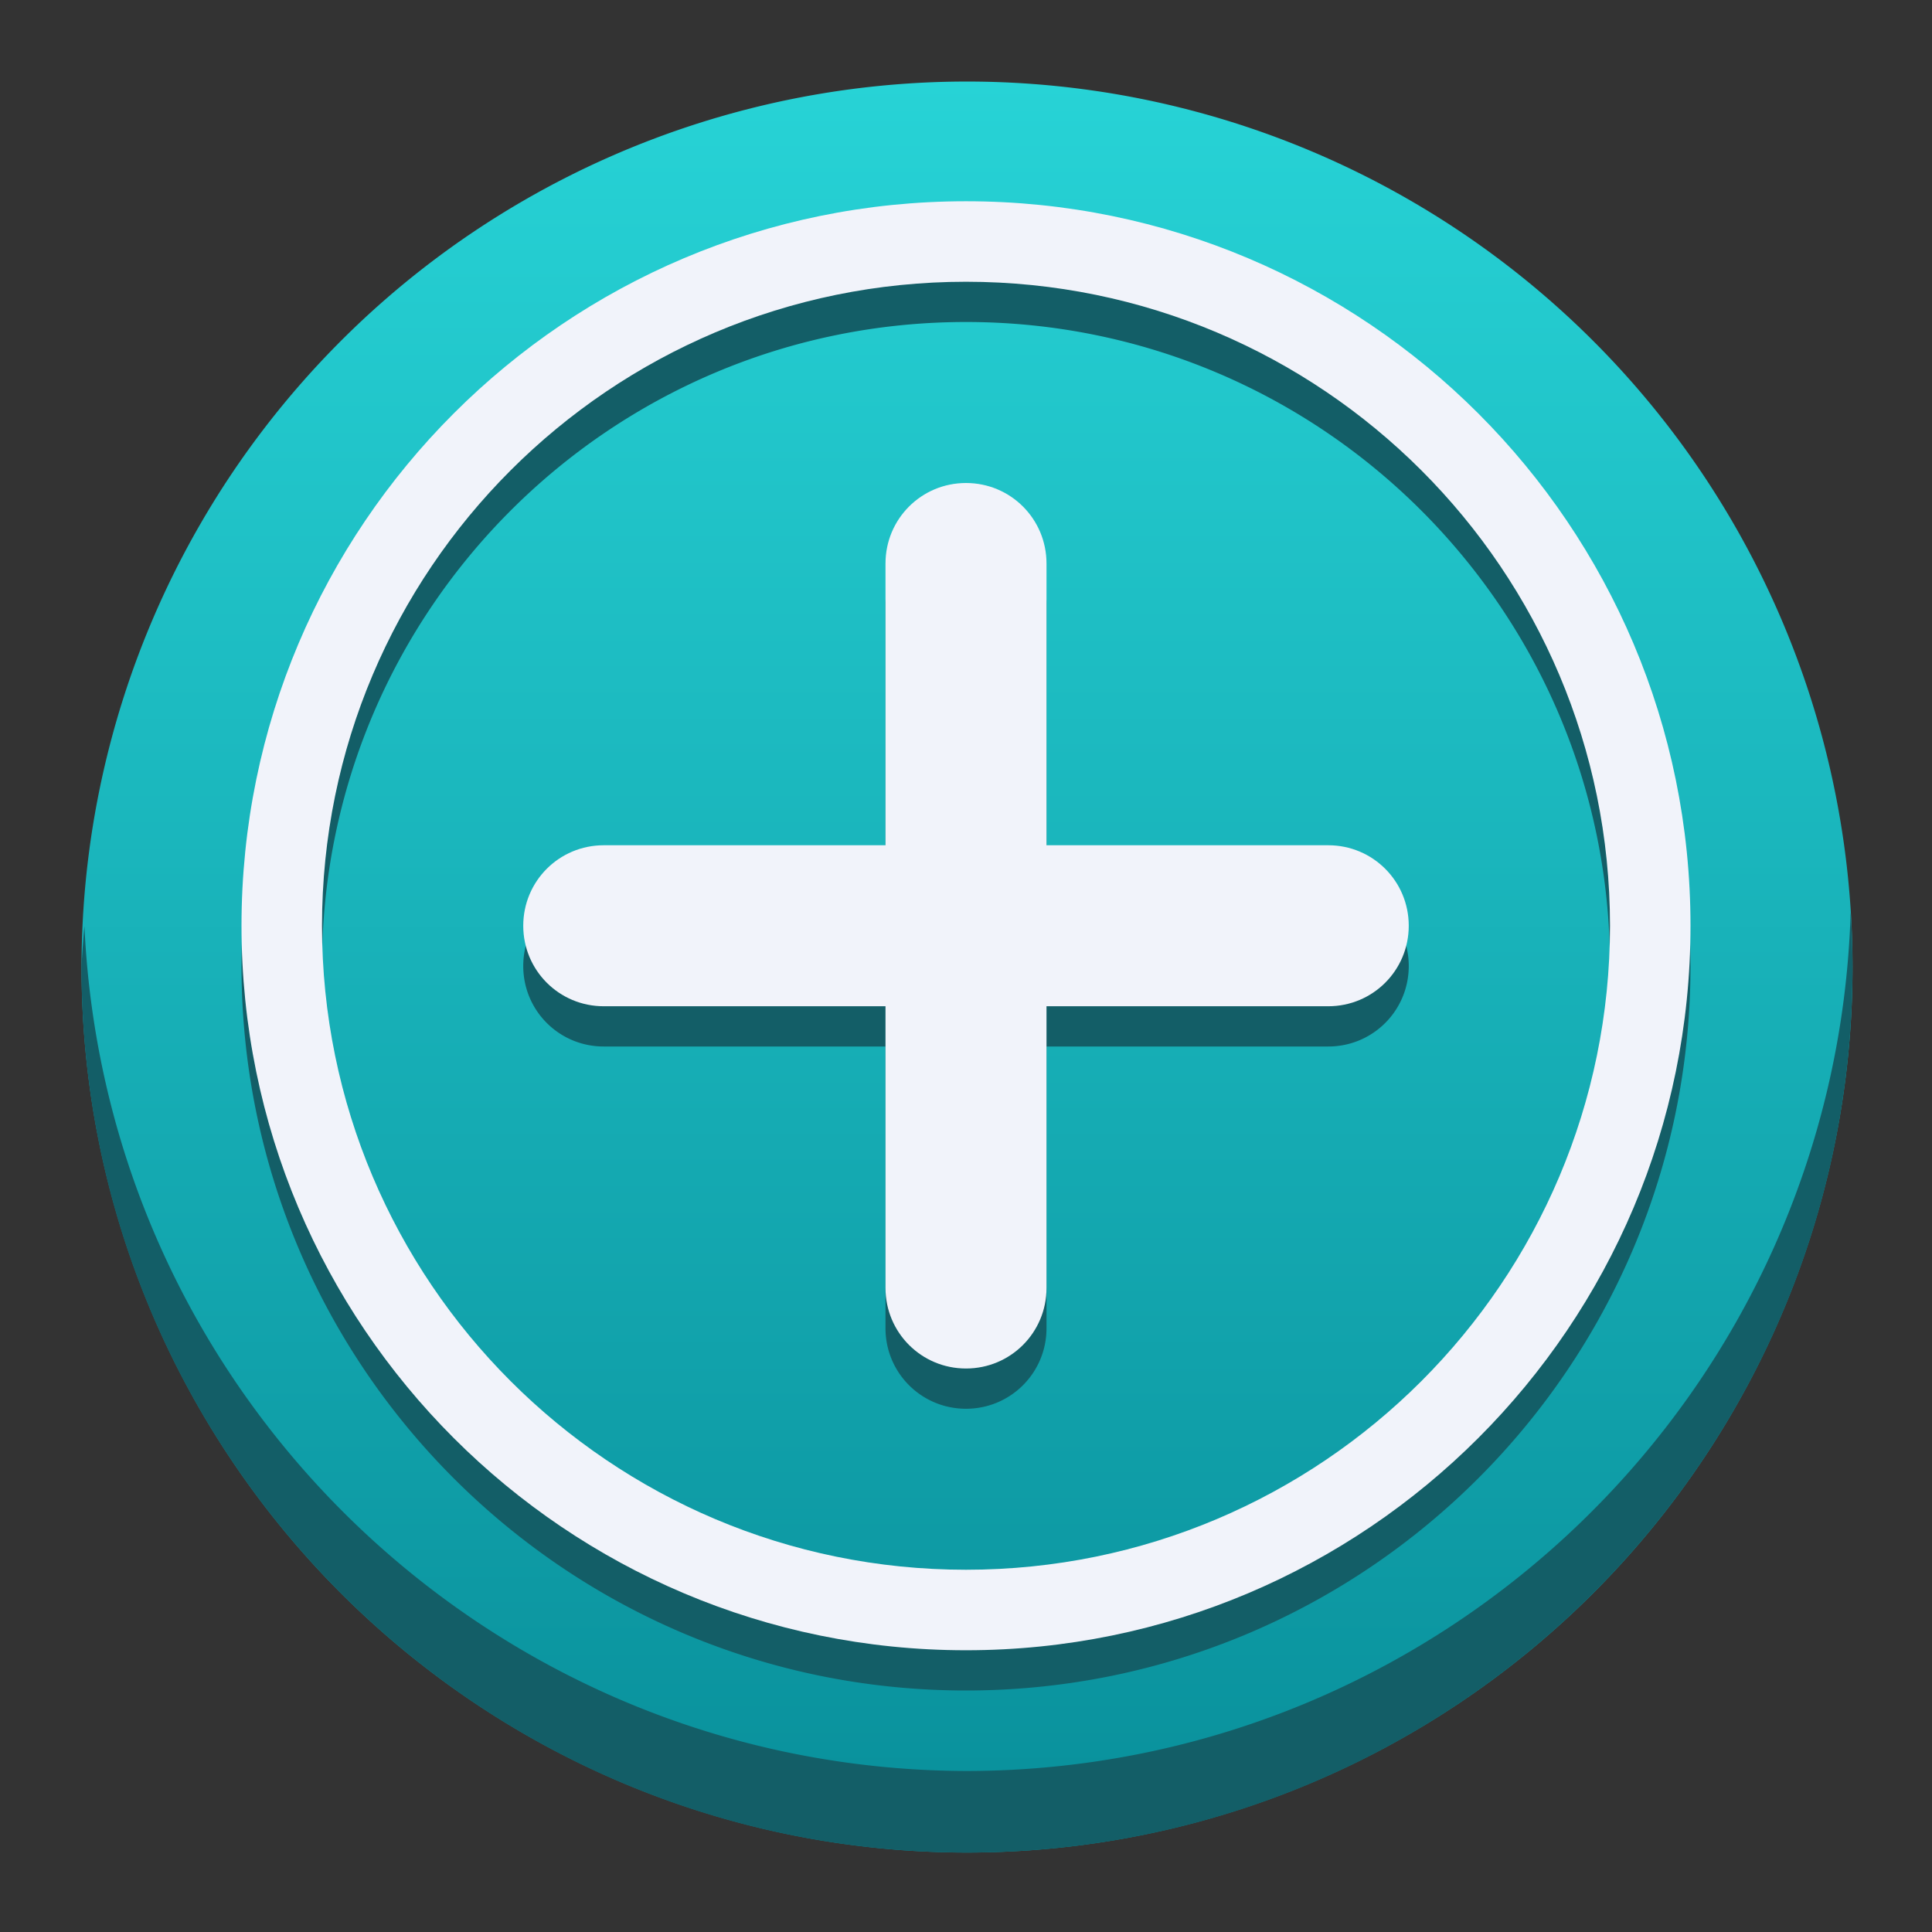 <!-- This Source Code Form is subject to the terms of the Mozilla Public
   - License, v. 2.0. If a copy of the MPL was not distributed with this
   - file, You can obtain one at http://mozilla.org/MPL/2.0/. -->
<svg width="48" height="48" xmlns:xlink="http://www.w3.org/1999/xlink" xmlns="http://www.w3.org/2000/svg"><rect width="100%" height="100%" fill="#333333" stroke="none"/><defs><linearGradient id="a"><stop style="stop-color:#0a929d;stop-opacity:1" offset="0"/><stop style="stop-color:#27d3d6;stop-opacity:1" offset="1"/></linearGradient><linearGradient xlink:href="#a" id="b" x1="24.025" y1="654.52" x2="24.025" y2="612.546" gradientUnits="userSpaceOnUse"/></defs><path style="opacity:1;fill:url(#b);stroke-width:4;stroke-linecap:round;stroke-linejoin:round;stop-color:#000" d="M46.026 634.546a22 22 0 0 1-22 22 22 22 0 0 1-22-22 22 22 0 0 1 22-22 22 22 0 0 1 22 22z" transform="translate(0 -610.52)"/><path style="opacity:1;fill:#135e67;stroke-width:4;stroke-linecap:round;stroke-linejoin:round;stop-color:#000" d="M24 616.52c-9.941 0-18 8.059-18 18 0 9.94 8.059 18 18 18s18-8.06 18-18c0-9.941-8.059-18-18-18zm0 2c8.837 0 16 7.163 16 16 0 8.836-7.163 16-16 16s-16-7.164-16-16c0-8.837 7.163-16 16-16zm0 5c-1.108 0-2 .892-2 2v7h-7c-1.108 0-2 .892-2 2s.892 2 2 2h7v7c0 1.108.892 2 2 2s2-.892 2-2v-7h7c1.108 0 2-.892 2-2s-.892-2-2-2h-7v-7c0-1.108-.892-2-2-2zm21.979 9.658c-.356 11.874-10.074 21.322-21.954 21.342-11.738-.026-21.388-9.263-21.927-20.989-.032.338-.056.676-.073 1.014 0 12.15 9.85 22 22 22s22-9.85 22-22a21.973 21.973 0 0 0-.046-1.367z" transform="translate(0 -610.52)"/><path style="opacity:1;fill:#f1f3fa;stroke-width:4;stroke-linecap:round;stroke-linejoin:round;stop-color:#000" d="M24 615.52c-9.941 0-18 8.059-18 18 0 9.94 8.059 18 18 18s18-8.06 18-18c0-9.941-8.059-18-18-18zm0 2c8.837 0 16 7.163 16 16 0 8.836-7.163 16-16 16s-16-7.164-16-16c0-8.837 7.163-16 16-16zm0 5c-1.108 0-2 .892-2 2v7h-7c-1.108 0-2 .892-2 2s.892 2 2 2h7v7c0 1.108.892 2 2 2s2-.892 2-2v-7h7c1.108 0 2-.892 2-2s-.892-2-2-2h-7v-7c0-1.108-.892-2-2-2z" transform="translate(0 -610.52)"/></svg>
